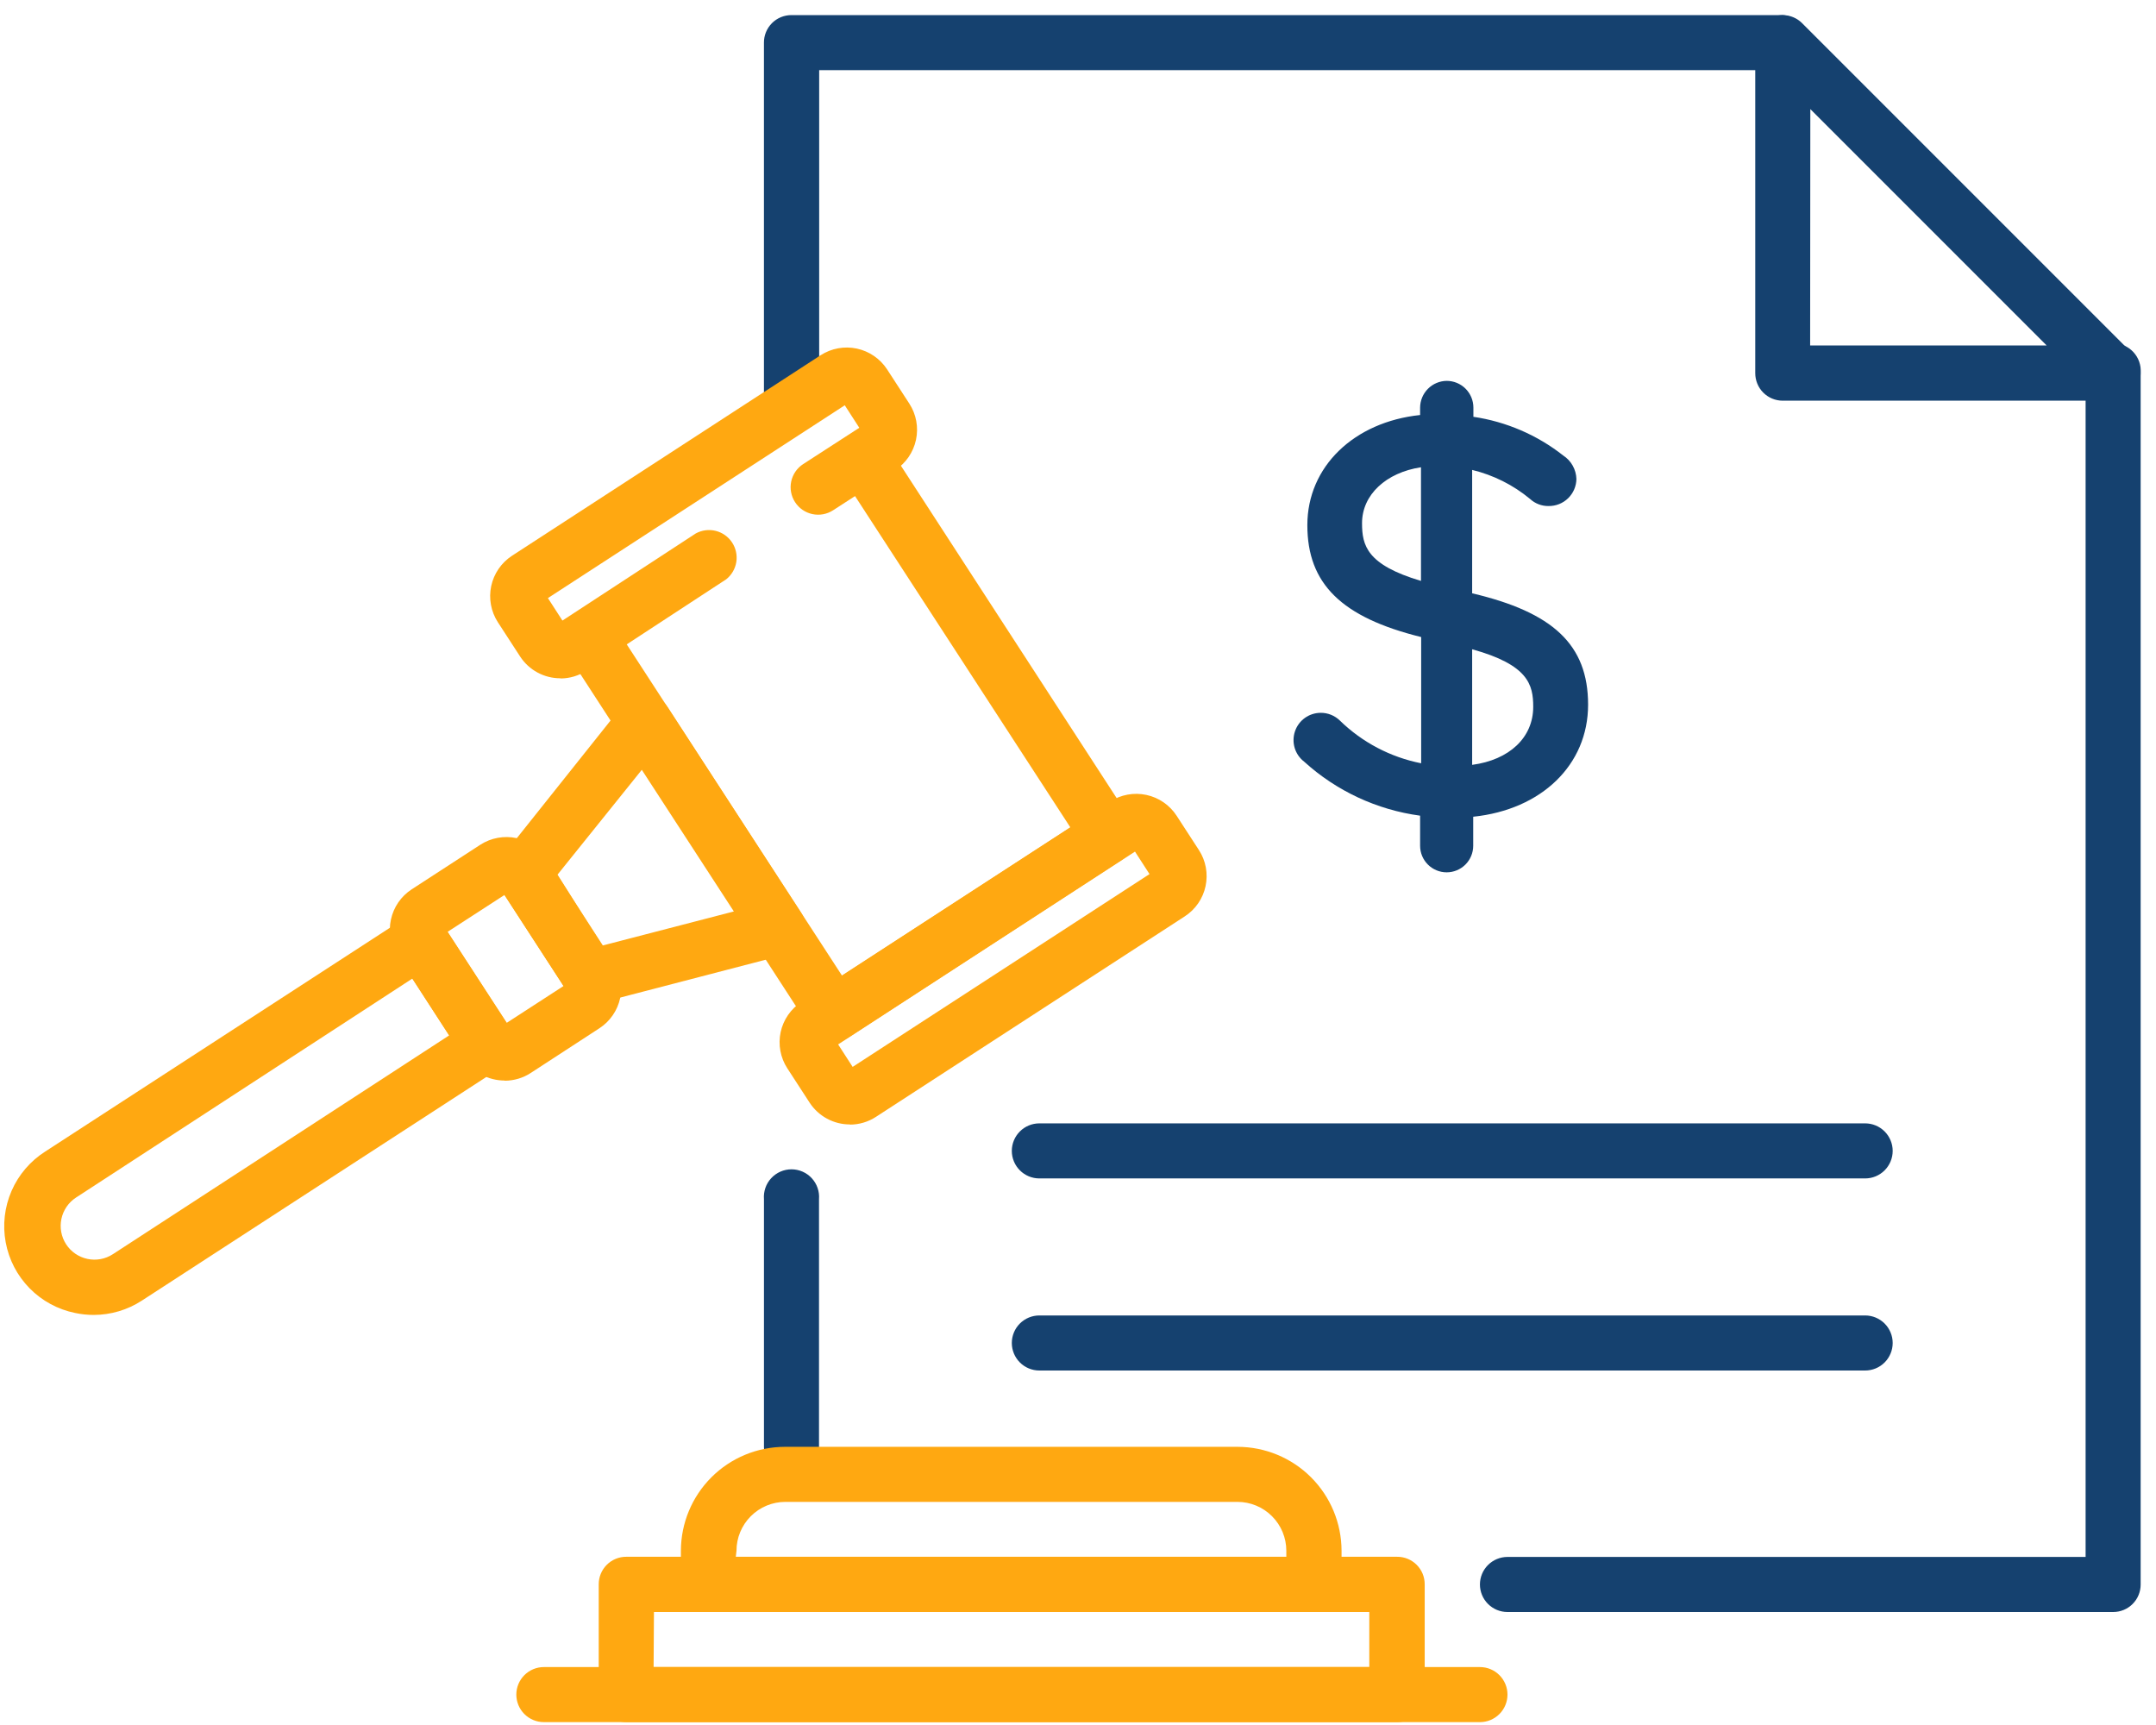 <svg width="120" height="96" viewBox="0 0 120 96" fill="none" xmlns="http://www.w3.org/2000/svg">
<path d="M44.057 23.826C43.855 23.828 43.656 23.789 43.469 23.713C43.283 23.637 43.113 23.525 42.97 23.383C42.828 23.241 42.714 23.072 42.637 22.886C42.559 22.7 42.52 22.501 42.52 22.299V2.377C42.518 2.175 42.557 1.974 42.634 1.787C42.711 1.6 42.824 1.43 42.967 1.287C43.11 1.144 43.28 1.031 43.467 0.954C43.654 0.878 43.854 0.839 44.057 0.84H99.232C99.617 0.871 99.976 1.046 100.238 1.33C100.5 1.614 100.646 1.986 100.646 2.372C100.646 2.759 100.5 3.131 100.238 3.415C99.976 3.699 99.617 3.873 99.232 3.904H45.594V22.289C45.594 22.49 45.554 22.689 45.477 22.874C45.401 23.059 45.288 23.227 45.146 23.369C45.005 23.511 44.836 23.624 44.651 23.7C44.466 23.777 44.267 23.817 44.066 23.817" fill="#15416F"/>
<path d="M44.058 82.056C43.856 82.057 43.657 82.019 43.47 81.943C43.284 81.866 43.114 81.754 42.971 81.612C42.828 81.47 42.715 81.302 42.638 81.116C42.56 80.93 42.52 80.73 42.521 80.529V66.735C42.504 66.523 42.531 66.311 42.6 66.11C42.669 65.91 42.779 65.726 42.923 65.57C43.067 65.414 43.242 65.289 43.436 65.204C43.63 65.119 43.84 65.075 44.053 65.075C44.265 65.075 44.475 65.119 44.669 65.204C44.864 65.289 45.038 65.414 45.182 65.57C45.326 65.726 45.436 65.91 45.505 66.11C45.575 66.311 45.602 66.523 45.585 66.735V80.529C45.585 80.934 45.424 81.322 45.137 81.609C44.851 81.895 44.463 82.056 44.058 82.056Z" fill="#15416F"/>
<path d="M117.609 89.712H83.903C83.497 89.712 83.107 89.55 82.82 89.263C82.532 88.975 82.371 88.586 82.371 88.179C82.371 87.773 82.532 87.383 82.82 87.096C83.107 86.809 83.497 86.647 83.903 86.647H116.082V20.762C116.065 20.551 116.092 20.338 116.162 20.137C116.231 19.937 116.341 19.753 116.485 19.597C116.629 19.441 116.803 19.316 116.998 19.231C117.192 19.146 117.402 19.102 117.614 19.102C117.826 19.102 118.036 19.146 118.231 19.231C118.425 19.316 118.6 19.441 118.744 19.597C118.888 19.753 118.998 19.937 119.067 20.137C119.136 20.338 119.163 20.551 119.146 20.762V88.184C119.146 88.589 118.985 88.978 118.699 89.264C118.413 89.551 118.024 89.712 117.619 89.712" fill="#15416F"/>
<path d="M103.811 65.582H57.849C57.442 65.582 57.053 65.421 56.765 65.133C56.478 64.846 56.316 64.456 56.316 64.05C56.316 63.644 56.478 63.254 56.765 62.967C57.053 62.679 57.442 62.518 57.849 62.518H103.811C104.218 62.518 104.607 62.679 104.895 62.967C105.182 63.254 105.344 63.644 105.344 64.05C105.344 64.456 105.182 64.846 104.895 65.133C104.607 65.421 104.218 65.582 103.811 65.582Z" fill="#15416F"/>
<path d="M103.811 76.272H57.849C57.442 76.272 57.053 76.111 56.765 75.824C56.478 75.536 56.316 75.147 56.316 74.74C56.316 74.334 56.478 73.944 56.765 73.657C57.053 73.37 57.442 73.208 57.849 73.208H103.811C104.218 73.208 104.607 73.37 104.895 73.657C105.182 73.944 105.344 74.334 105.344 74.74C105.344 75.147 105.182 75.536 104.895 75.824C104.607 76.111 104.218 76.272 103.811 76.272Z" fill="#15416F"/>
<path d="M117.608 22.299H99.222C99.021 22.299 98.822 22.259 98.636 22.182C98.45 22.105 98.281 21.991 98.139 21.848C97.997 21.706 97.885 21.536 97.809 21.35C97.733 21.163 97.694 20.964 97.695 20.762V2.377C97.694 2.074 97.782 1.777 97.95 1.524C98.118 1.272 98.357 1.075 98.637 0.959C98.917 0.842 99.225 0.812 99.523 0.872C99.82 0.931 100.093 1.078 100.306 1.293L118.691 19.678C118.907 19.892 119.053 20.165 119.113 20.462C119.173 20.759 119.142 21.068 119.026 21.348C118.91 21.628 118.713 21.867 118.46 22.035C118.208 22.202 117.911 22.291 117.608 22.289M100.75 19.225H113.913L100.76 6.072L100.75 19.225Z" fill="#15416F"/>
<path d="M46.41 57.956C46.154 57.957 45.901 57.893 45.676 57.771C45.45 57.648 45.259 57.472 45.119 57.257L31.483 36.251C31.301 35.911 31.253 35.515 31.349 35.141C31.445 34.768 31.679 34.444 32.002 34.234C32.326 34.025 32.717 33.944 33.097 34.01C33.477 34.075 33.819 34.28 34.055 34.586L46.863 54.291L59.573 46.044L46.765 26.339C46.583 25.999 46.535 25.603 46.631 25.229C46.727 24.856 46.96 24.532 47.284 24.323C47.608 24.113 47.998 24.033 48.379 24.098C48.759 24.163 49.101 24.368 49.336 24.674L62.972 45.68C63.192 46.021 63.267 46.435 63.182 46.832C63.097 47.229 62.859 47.576 62.519 47.798L47.248 57.72C46.998 57.881 46.707 57.967 46.41 57.966" fill="#FFA811"/>
<path d="M31.196 37.748C30.75 37.75 30.311 37.64 29.918 37.428C29.526 37.217 29.193 36.91 28.949 36.536L27.708 34.625C27.325 34.03 27.193 33.307 27.34 32.615C27.488 31.923 27.903 31.317 28.496 30.93L45.679 19.767C46.274 19.384 46.997 19.252 47.689 19.399C48.381 19.547 48.987 19.963 49.374 20.555L50.615 22.467C50.999 23.062 51.131 23.785 50.983 24.477C50.835 25.169 50.42 25.775 49.827 26.162L46.369 28.398C46.2 28.508 46.011 28.582 45.813 28.619C45.616 28.655 45.413 28.652 45.216 28.61C45.019 28.568 44.833 28.488 44.667 28.374C44.501 28.259 44.36 28.114 44.251 27.945C44.141 27.776 44.066 27.587 44.03 27.389C43.993 27.192 43.996 26.989 44.038 26.792C44.081 26.595 44.161 26.409 44.275 26.243C44.389 26.077 44.535 25.936 44.704 25.827L47.827 23.807L47.019 22.555L30.496 33.285L31.304 34.536L38.723 29.689C39.061 29.503 39.456 29.451 39.831 29.543C40.205 29.635 40.531 29.864 40.744 30.186C40.957 30.507 41.042 30.896 40.982 31.277C40.921 31.657 40.72 32.002 40.418 32.241L32.644 37.325C32.213 37.606 31.71 37.757 31.196 37.758" fill="#FFA811"/>
<path d="M47.309 62.577C46.863 62.579 46.424 62.469 46.032 62.257C45.639 62.045 45.306 61.739 45.062 61.365L43.821 59.454C43.63 59.16 43.499 58.831 43.435 58.486C43.371 58.141 43.376 57.786 43.449 57.443C43.523 57.1 43.663 56.775 43.862 56.486C44.061 56.197 44.315 55.95 44.609 55.759L61.792 44.606C62.388 44.223 63.11 44.09 63.802 44.238C64.495 44.386 65.1 44.801 65.487 45.394L66.729 47.306C66.92 47.6 67.051 47.929 67.115 48.274C67.178 48.619 67.173 48.973 67.1 49.316C67.027 49.659 66.887 49.985 66.688 50.274C66.489 50.563 66.235 50.809 65.94 51L48.757 62.154C48.327 62.435 47.823 62.586 47.309 62.587M46.649 58.124L47.457 59.375L63.98 48.645L63.172 47.394L46.649 58.124Z" fill="#FFA811"/>
<path d="M28.087 60.134C27.641 60.135 27.202 60.024 26.81 59.812C26.418 59.601 26.084 59.295 25.84 58.922L22.126 53.188C21.743 52.592 21.61 51.87 21.758 51.178C21.906 50.485 22.321 49.88 22.914 49.493L26.737 47.01C27.332 46.627 28.055 46.495 28.747 46.642C29.439 46.79 30.045 47.205 30.432 47.798L34.146 53.532C34.337 53.827 34.468 54.156 34.532 54.501C34.596 54.846 34.591 55.2 34.518 55.543C34.445 55.886 34.304 56.212 34.105 56.501C33.907 56.789 33.653 57.036 33.358 57.227L29.545 59.71C29.114 59.992 28.611 60.142 28.097 60.144M24.914 51.857L28.205 56.922L31.368 54.872L28.077 49.808L24.914 51.857Z" fill="#FFA811"/>
<path d="M32.855 55.897C32.6 55.896 32.35 55.831 32.127 55.709C31.903 55.587 31.713 55.411 31.574 55.197L27.86 49.463C27.685 49.193 27.599 48.874 27.615 48.552C27.631 48.23 27.748 47.922 27.949 47.67L34.678 39.226C34.833 39.041 35.028 38.893 35.248 38.794C35.468 38.695 35.708 38.648 35.949 38.655C36.192 38.666 36.429 38.736 36.64 38.858C36.85 38.979 37.029 39.15 37.161 39.354L44.6 50.813C44.733 51.016 44.815 51.248 44.841 51.489C44.866 51.731 44.834 51.975 44.746 52.201C44.658 52.427 44.518 52.63 44.337 52.791C44.155 52.952 43.938 53.068 43.703 53.128L33.249 55.848C33.122 55.864 32.993 55.864 32.865 55.848M31.032 48.675L33.515 52.626L40.846 50.724L35.722 42.842L31.032 48.675Z" fill="#FFA811"/>
<path d="M5.227 73.179C4.876 73.179 4.526 73.143 4.183 73.07C3.22 72.875 2.337 72.397 1.648 71.696C0.96 70.996 0.496 70.106 0.317 69.139C0.138 68.174 0.252 67.176 0.644 66.275C1.036 65.375 1.689 64.612 2.518 64.085L22.568 51.069C22.909 50.85 23.324 50.774 23.721 50.859C24.117 50.944 24.465 51.182 24.686 51.522L28.401 57.247C28.511 57.415 28.586 57.604 28.623 57.802C28.66 58 28.657 58.203 28.615 58.4C28.573 58.597 28.492 58.784 28.378 58.949C28.263 59.115 28.117 59.256 27.948 59.365L7.897 72.381C7.1 72.9 6.169 73.177 5.217 73.179M22.952 54.459L4.232 66.646C3.814 66.918 3.522 67.345 3.418 67.833C3.315 68.32 3.409 68.829 3.68 69.247C3.952 69.665 4.379 69.958 4.867 70.061C5.354 70.165 5.863 70.071 6.281 69.799L25.002 57.621L22.952 54.459Z" fill="#FFA811"/>
<path d="M73.171 89.712H39.426C39.224 89.712 39.025 89.672 38.839 89.594C38.653 89.517 38.484 89.404 38.342 89.261C38.2 89.118 38.088 88.948 38.012 88.762C37.936 88.576 37.897 88.376 37.898 88.174V86.302C37.901 84.769 38.511 83.3 39.595 82.216C40.679 81.132 42.149 80.522 43.682 80.519H68.885C70.418 80.522 71.888 81.132 72.972 82.216C74.056 83.3 74.666 84.769 74.669 86.302V88.174C74.669 88.582 74.507 88.973 74.219 89.261C73.93 89.55 73.539 89.712 73.132 89.712M40.953 86.647H71.595V86.302C71.595 85.581 71.308 84.89 70.798 84.38C70.288 83.87 69.597 83.583 68.875 83.583H43.712C42.99 83.583 42.299 83.87 41.789 84.38C41.279 84.89 40.992 85.581 40.992 86.302L40.953 86.647Z" fill="#FFA811"/>
<path d="M77.77 95.84H34.861C34.454 95.84 34.063 95.678 33.774 95.39C33.486 95.102 33.324 94.711 33.324 94.303V88.174C33.323 87.972 33.362 87.772 33.439 87.585C33.515 87.398 33.629 87.228 33.772 87.085C33.914 86.942 34.084 86.829 34.272 86.752C34.459 86.675 34.659 86.636 34.861 86.638H77.76C77.962 86.636 78.163 86.675 78.35 86.752C78.537 86.829 78.707 86.942 78.85 87.085C78.993 87.228 79.106 87.398 79.183 87.585C79.26 87.772 79.298 87.972 79.297 88.174V94.303C79.298 94.505 79.26 94.706 79.183 94.893C79.106 95.08 78.993 95.25 78.85 95.393C78.707 95.536 78.537 95.649 78.35 95.726C78.163 95.802 77.962 95.841 77.76 95.84M36.379 92.776H76.213V89.712H36.398L36.379 92.776Z" fill="#FFA811"/>
<path d="M82.362 95.84H30.27C29.864 95.84 29.474 95.678 29.187 95.391C28.9 95.104 28.738 94.714 28.738 94.308C28.738 93.902 28.9 93.512 29.187 93.225C29.474 92.937 29.864 92.776 30.27 92.776H82.371C82.778 92.776 83.168 92.937 83.455 93.225C83.742 93.512 83.904 93.902 83.904 94.308C83.904 94.714 83.742 95.104 83.455 95.391C83.168 95.678 82.778 95.84 82.371 95.84" fill="#FFA811"/>
<path d="M81.938 32.999V26.152C83.121 26.438 84.223 26.99 85.16 27.767C85.441 28.027 85.811 28.168 86.194 28.162C86.395 28.164 86.594 28.127 86.78 28.053C86.966 27.979 87.136 27.868 87.28 27.728C87.423 27.588 87.538 27.421 87.617 27.237C87.696 27.053 87.738 26.855 87.741 26.654C87.733 26.395 87.662 26.141 87.535 25.915C87.409 25.688 87.229 25.496 87.012 25.354C85.56 24.21 83.835 23.466 82.007 23.196V22.683C82.007 22.289 81.85 21.91 81.571 21.631C81.292 21.352 80.913 21.196 80.519 21.196C80.127 21.201 79.752 21.36 79.476 21.638C79.2 21.916 79.044 22.291 79.041 22.683V23.097C75.366 23.482 72.765 25.965 72.765 29.226C72.765 32.487 74.666 34.359 79.1 35.453V42.478C77.394 42.141 75.823 41.316 74.578 40.103C74.291 39.822 73.905 39.666 73.504 39.67C73.188 39.672 72.88 39.772 72.624 39.957C72.368 40.142 72.176 40.403 72.076 40.702C71.975 41.002 71.97 41.325 72.061 41.628C72.153 41.93 72.337 42.196 72.588 42.389C74.385 44.021 76.635 45.069 79.041 45.394V47.069C79.041 47.461 79.197 47.837 79.474 48.114C79.751 48.391 80.127 48.547 80.519 48.547C80.911 48.547 81.287 48.391 81.564 48.114C81.841 47.837 81.997 47.461 81.997 47.069V45.453C85.8 45.059 88.391 42.566 88.391 39.216C88.391 35.867 86.421 34.073 81.938 33.019M81.938 36.133C85.061 36.999 85.337 38.103 85.337 39.335C85.337 41.049 84.007 42.291 81.938 42.566V36.133ZM75.809 29.117C75.809 27.531 77.149 26.299 79.09 26.004V32.329C76.075 31.433 75.809 30.359 75.809 29.117Z" fill="#15416F"/>
</svg>
